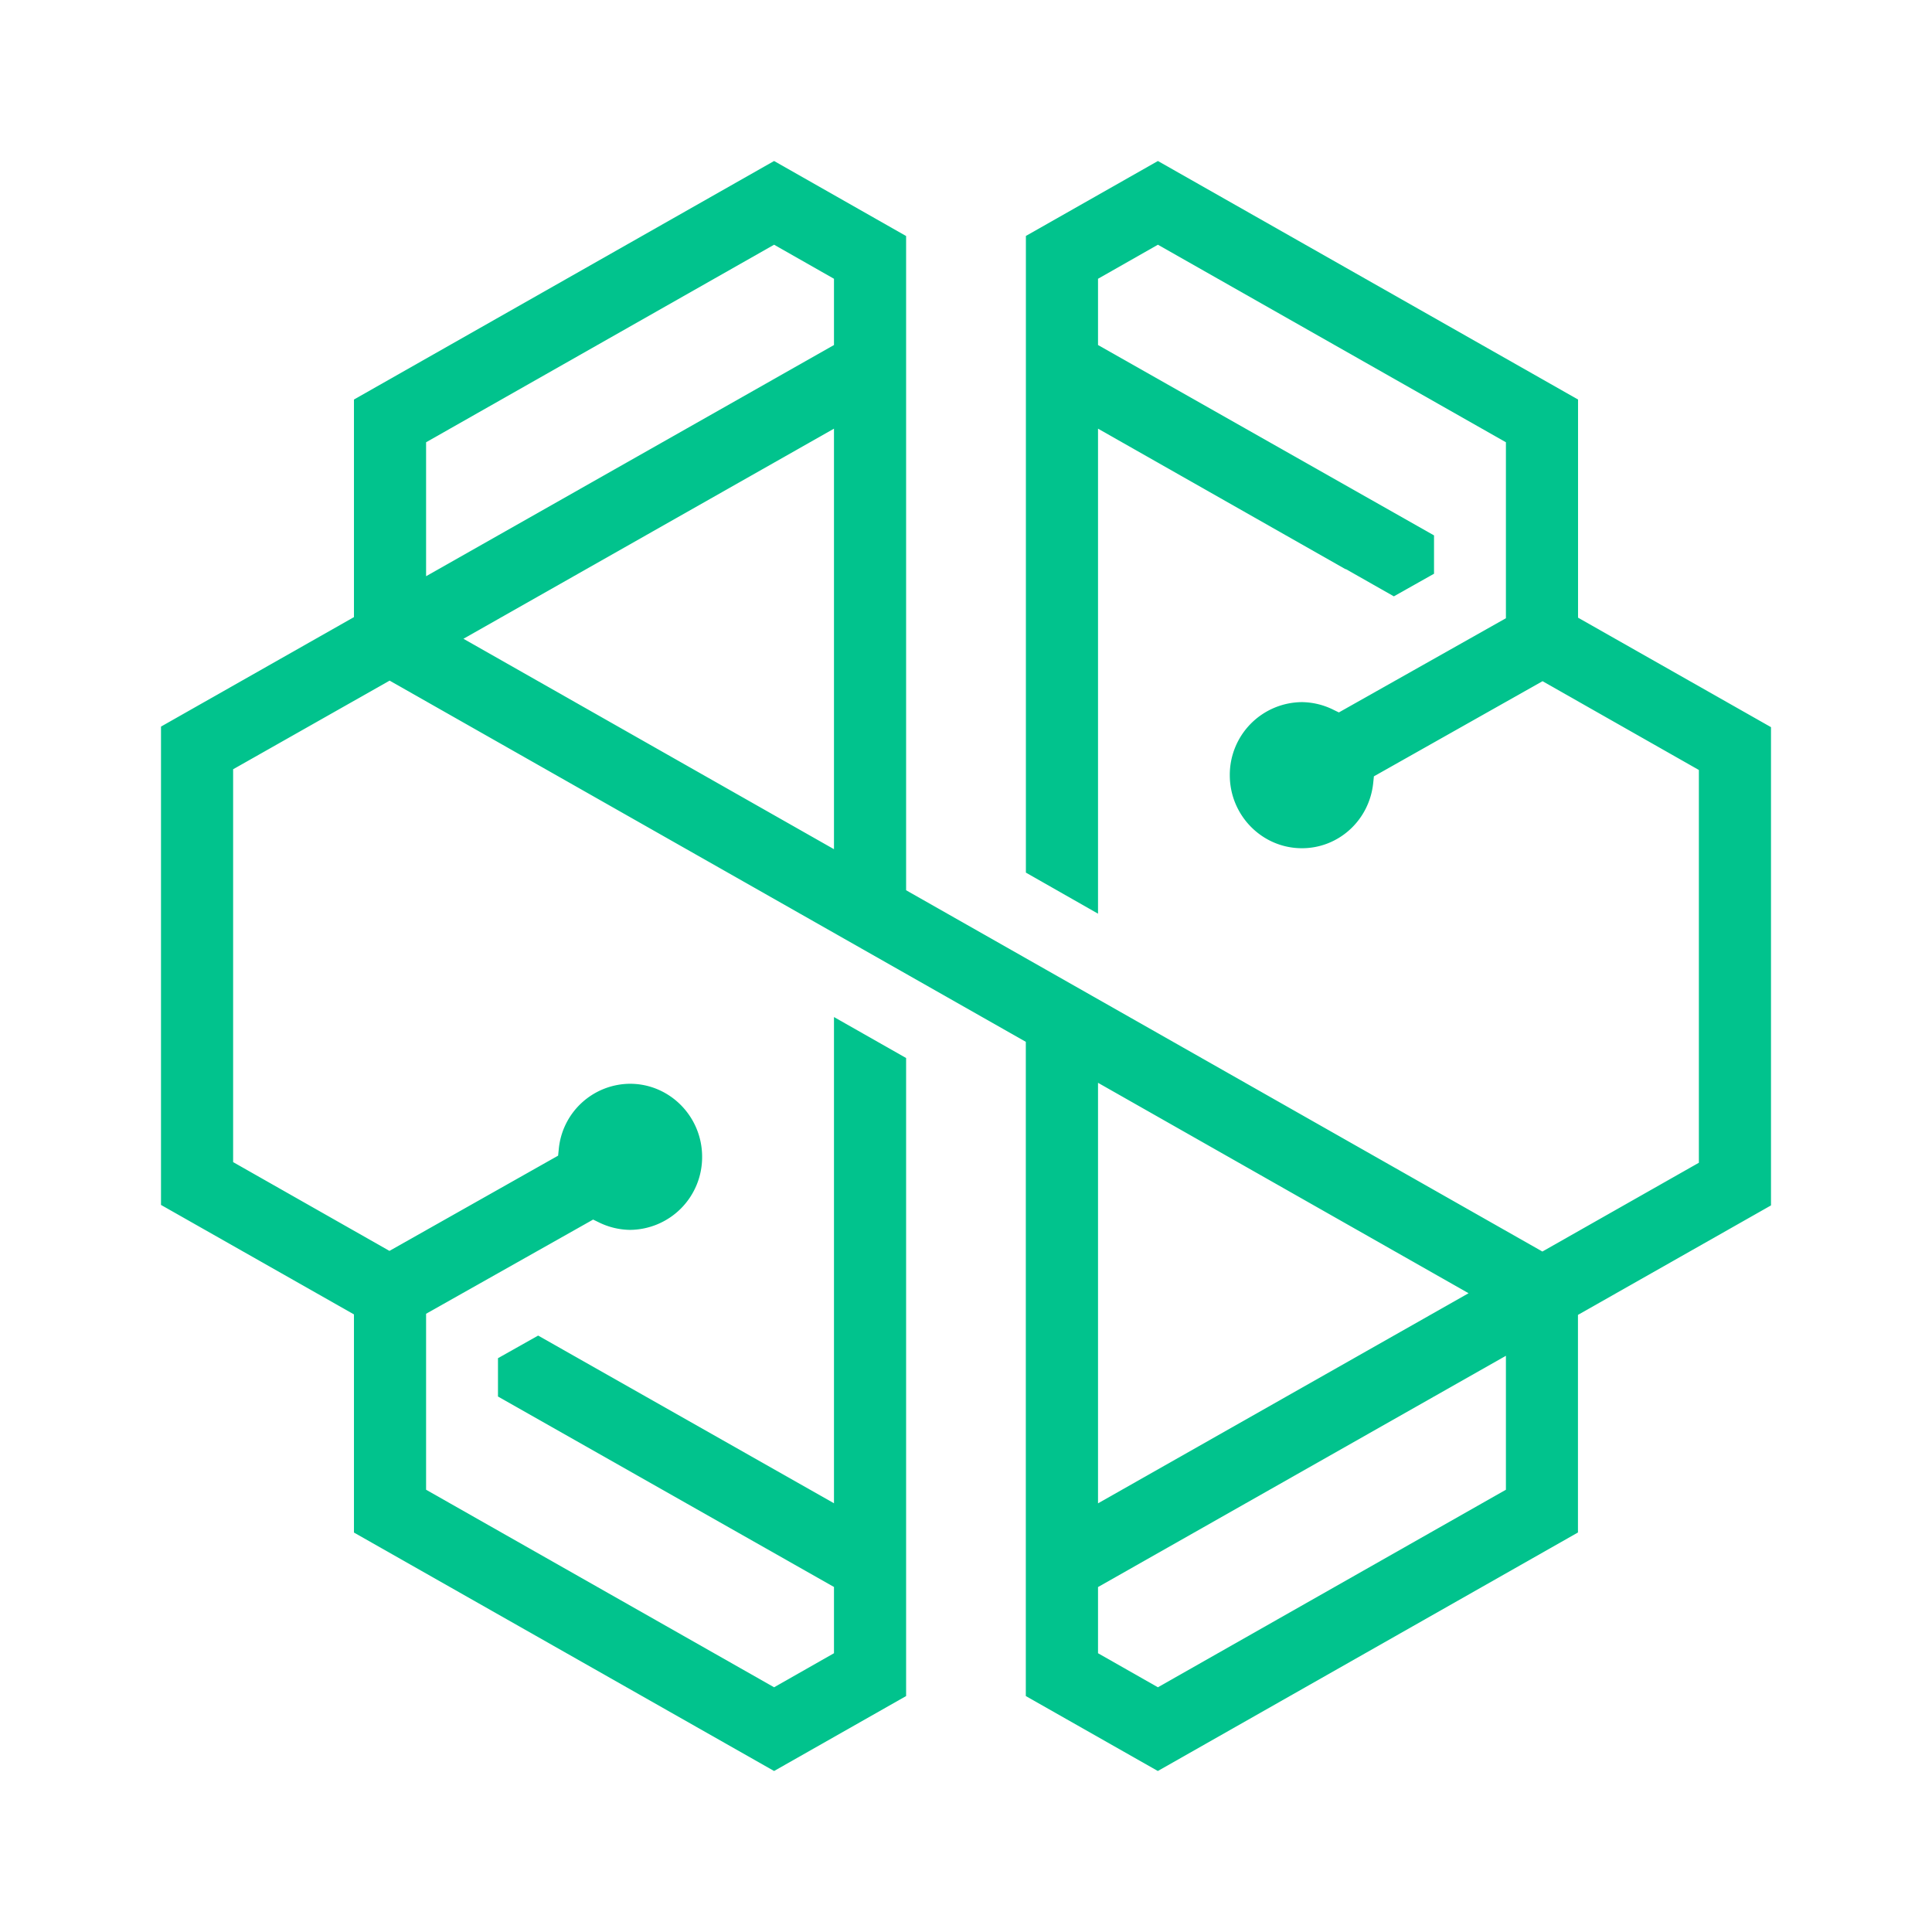 <svg xmlns="http://www.w3.org/2000/svg" width="24" height="24" fill="none" viewBox="0 0 24 24">
    <path fill="#01C38D" fill-rule="evenodd" d="m14.384 2-1.64.931v7.909l.896.51V5.325l3.075 1.746.003-.002.597.339.499-.281v-.476L13.64 4.286v-.823l.744-.423 4.323 2.454V7.68l-2.075 1.17-.07-.034a.9.9 0 0 0-.389-.094.903.903 0 0 0-.896.908c0 .5.402.907.896.907.458 0 .84-.35.886-.815l.008-.078 2.095-1.182 1.942 1.103v4.879l-1.944 1.103-7.904-4.488V2.932L9.616 2 4.397 4.963v2.703L2 9.026v5.942l2.397 1.36v2.71L9.616 22l1.64-.931v-7.926l-.896-.509v6.04l-3.675-2.083-.499.281v.476l4.174 2.366v.823l-.744.423-4.323-2.454V16.32l2.075-1.17.07.034a.9.9 0 0 0 .388.094.903.903 0 0 0 .896-.908c0-.5-.402-.907-.896-.907a.895.895 0 0 0-.885.815l-.008.078-2.095 1.183-1.942-1.103v-4.88L4.84 8.455l7.903 4.487v8.127l1.64.931 5.219-2.963v-2.703L22 14.974V9.033l-2.397-1.36v-2.71zM5.293 5.494 9.616 3.04l.744.423v.823L5.293 7.158zm.464 2.441 4.603-2.61v5.224zm7.883 5.516 4.603 2.614-4.603 2.61zm0 7.086v-.822l5.067-2.873v1.664l-4.323 2.454z" clip-rule="evenodd"/>
</svg>
